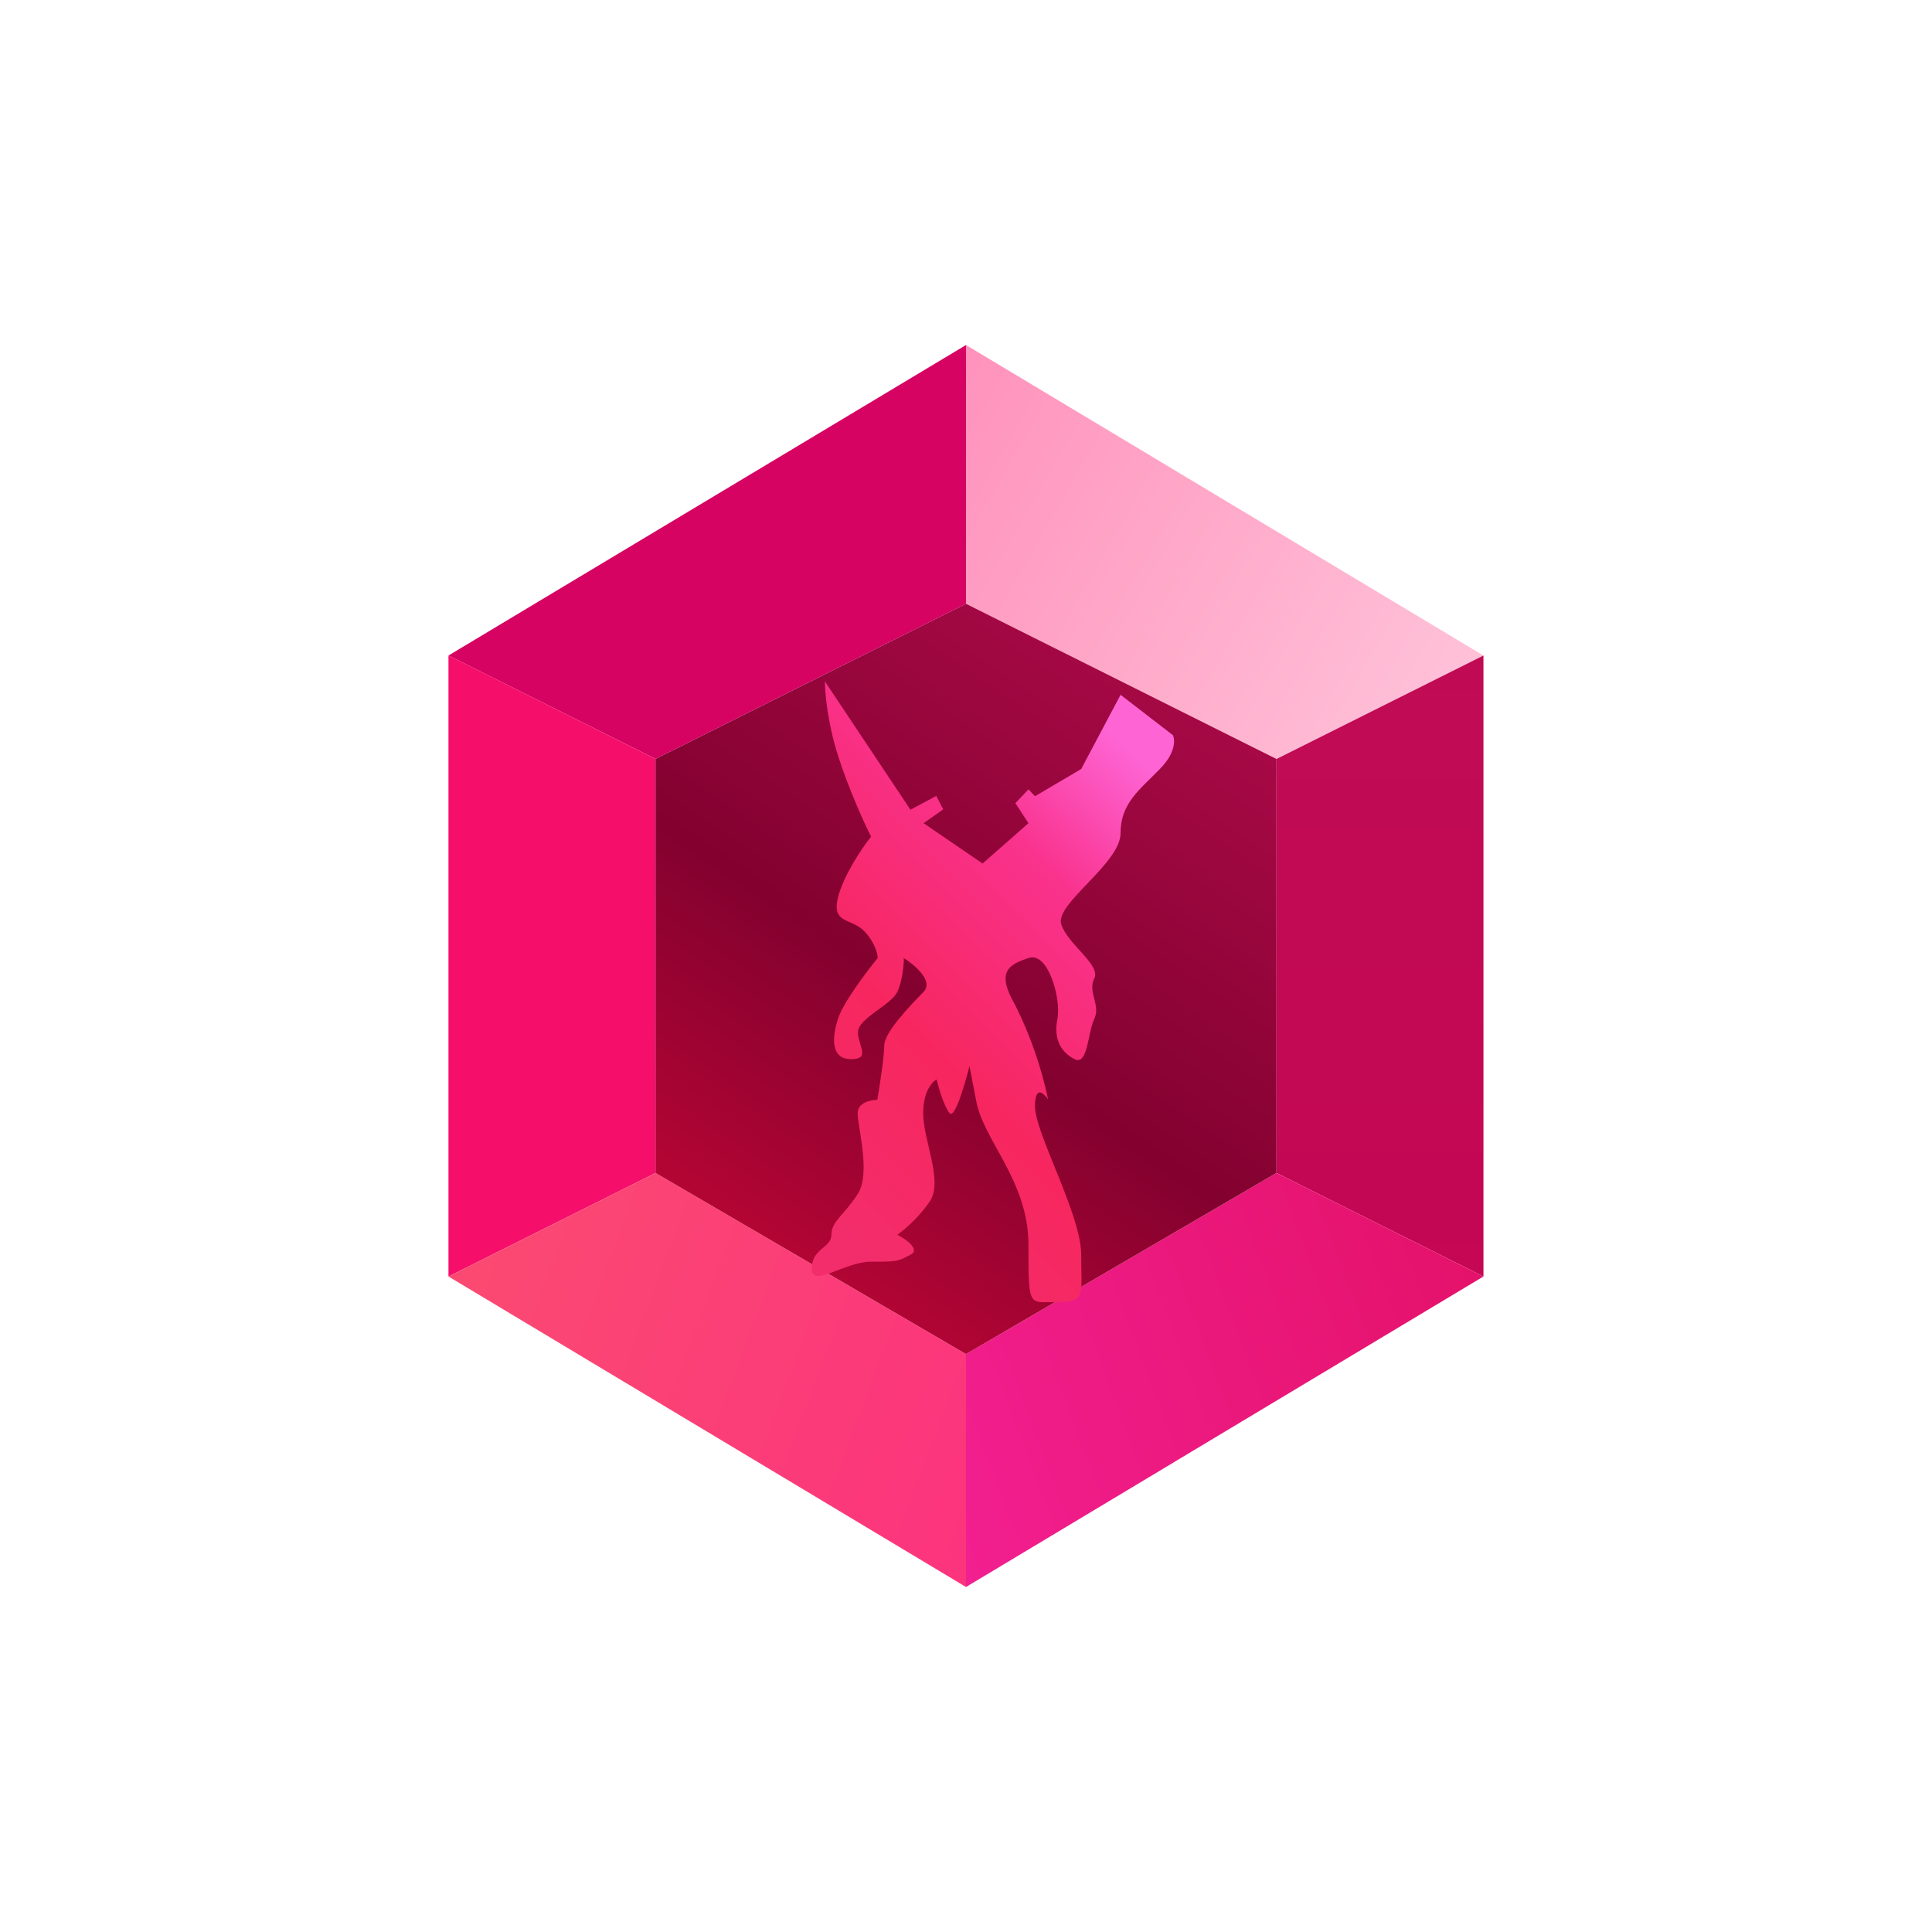 <svg width="24" height="24" viewBox="0 0 24 24" fill="none" xmlns="http://www.w3.org/2000/svg">
<path d="M5.571 8.143L12 4.286V7.5L8.143 9.428L5.571 8.143Z" fill="#D60362"/>
<path d="M18.428 8.143L12 4.286V7.5L15.857 9.428L18.428 8.143Z" fill="url(#paint0_linear_99_2421)"/>
<path d="M8.143 9.428L5.571 8.143V15.857L8.143 14.571L8.143 9.428Z" fill="#F50E6A"/>
<path d="M15.857 9.428L18.428 8.143V15.857L15.857 14.571L15.857 9.428Z" fill="url(#paint1_linear_99_2421)"/>
<path d="M8.143 14.571L5.571 15.857L12 19.714V16.821L8.143 14.571Z" fill="url(#paint2_linear_99_2421)"/>
<path d="M15.857 14.571L18.428 15.857L12 19.714V16.821L15.857 14.571Z" fill="url(#paint3_linear_99_2421)"/>
<path d="M12 7.5L8.143 9.428L8.143 14.571L12 16.821L15.857 14.571L15.857 9.428L12 7.5Z" fill="url(#paint4_linear_99_2421)"/>
<path d="M11.31 10.059L10.247 8.464C10.247 8.606 10.281 8.983 10.41 9.386C10.538 9.789 10.736 10.226 10.821 10.393C10.71 10.53 10.478 10.877 10.41 11.147C10.328 11.481 10.573 11.4 10.736 11.567C10.864 11.7 10.903 11.846 10.903 11.901C10.766 12.069 10.474 12.454 10.41 12.656C10.328 12.909 10.328 13.157 10.573 13.157C10.821 13.157 10.658 12.99 10.658 12.823C10.658 12.651 11.066 12.489 11.147 12.321C11.211 12.184 11.228 11.983 11.228 11.901C11.361 11.987 11.601 12.184 11.473 12.321C11.31 12.489 10.984 12.823 10.984 12.99C10.984 13.123 10.928 13.496 10.898 13.663C10.821 13.663 10.654 13.693 10.654 13.83C10.654 13.997 10.821 14.584 10.654 14.833C10.491 15.09 10.328 15.171 10.328 15.338C10.328 15.506 10.084 15.506 10.084 15.758C10.084 16.007 10.491 15.673 10.821 15.673C11.147 15.673 11.147 15.673 11.31 15.587C11.438 15.523 11.254 15.394 11.147 15.338C11.228 15.283 11.421 15.12 11.554 14.918C11.717 14.666 11.468 14.164 11.468 13.83C11.468 13.56 11.58 13.436 11.636 13.41C11.661 13.521 11.734 13.761 11.798 13.83C11.863 13.894 11.987 13.466 12.043 13.243L12.124 13.663C12.21 14.164 12.776 14.666 12.776 15.463C12.776 16.26 12.776 16.174 13.136 16.174C13.491 16.174 13.431 16.088 13.431 15.587C13.431 15.086 12.857 14.079 12.857 13.744C12.857 13.479 12.968 13.577 13.02 13.659C12.935 13.253 12.798 12.86 12.613 12.489C12.368 12.069 12.531 11.983 12.776 11.901C13.02 11.816 13.183 12.403 13.136 12.656C13.084 12.909 13.183 13.076 13.35 13.157C13.513 13.243 13.513 12.823 13.594 12.656C13.676 12.484 13.508 12.321 13.594 12.154C13.676 11.983 13.264 11.734 13.183 11.481C13.101 11.229 13.92 10.727 13.92 10.35C13.92 9.973 14.164 9.806 14.408 9.553C14.606 9.351 14.597 9.193 14.571 9.133L13.92 8.631L13.431 9.553L12.857 9.891L12.776 9.806L12.613 9.977L12.776 10.226L12.206 10.727L11.473 10.226L11.717 10.054L11.631 9.887L11.31 10.059Z" fill="url(#paint5_linear_99_2421)"/>
<defs>
<linearGradient id="paint0_linear_99_2421" x1="6.214" y1="6.214" x2="17.983" y2="12.94" gradientUnits="userSpaceOnUse">
<stop stop-color="#FF78AB"/>
<stop offset="1" stop-color="#FFCEE0"/>
</linearGradient>
<linearGradient id="paint1_linear_99_2421" x1="12" y1="4.286" x2="12" y2="19.714" gradientUnits="userSpaceOnUse">
<stop stop-color="#BE0E53"/>
<stop offset="1" stop-color="#C70455"/>
</linearGradient>
<linearGradient id="paint2_linear_99_2421" x1="8.143" y1="7.178" x2="20.014" y2="11.63" gradientUnits="userSpaceOnUse">
<stop stop-color="#FB4C70"/>
<stop offset="1" stop-color="#FC2585"/>
</linearGradient>
<linearGradient id="paint3_linear_99_2421" x1="15.857" y1="7.178" x2="3.986" y2="11.63" gradientUnits="userSpaceOnUse">
<stop stop-color="#E31167"/>
<stop offset="1" stop-color="#FB27A8"/>
</linearGradient>
<linearGradient id="paint4_linear_99_2421" x1="15.75" y1="5.882" x2="7.79" y2="17.637" gradientUnits="userSpaceOnUse">
<stop stop-color="#BB0E53"/>
<stop offset="0.55" stop-color="#83012F"/>
<stop offset="1" stop-color="#D90838"/>
</linearGradient>
<linearGradient id="paint5_linear_99_2421" x1="13.633" y1="8.94" x2="8.876" y2="13.77" gradientUnits="userSpaceOnUse">
<stop stop-color="#FE64D4"/>
<stop offset="0.26" stop-color="#F9328D"/>
<stop offset="0.65" stop-color="#F7265F"/>
<stop offset="1" stop-color="#F32D6B"/>
</linearGradient>
</defs>
</svg>

